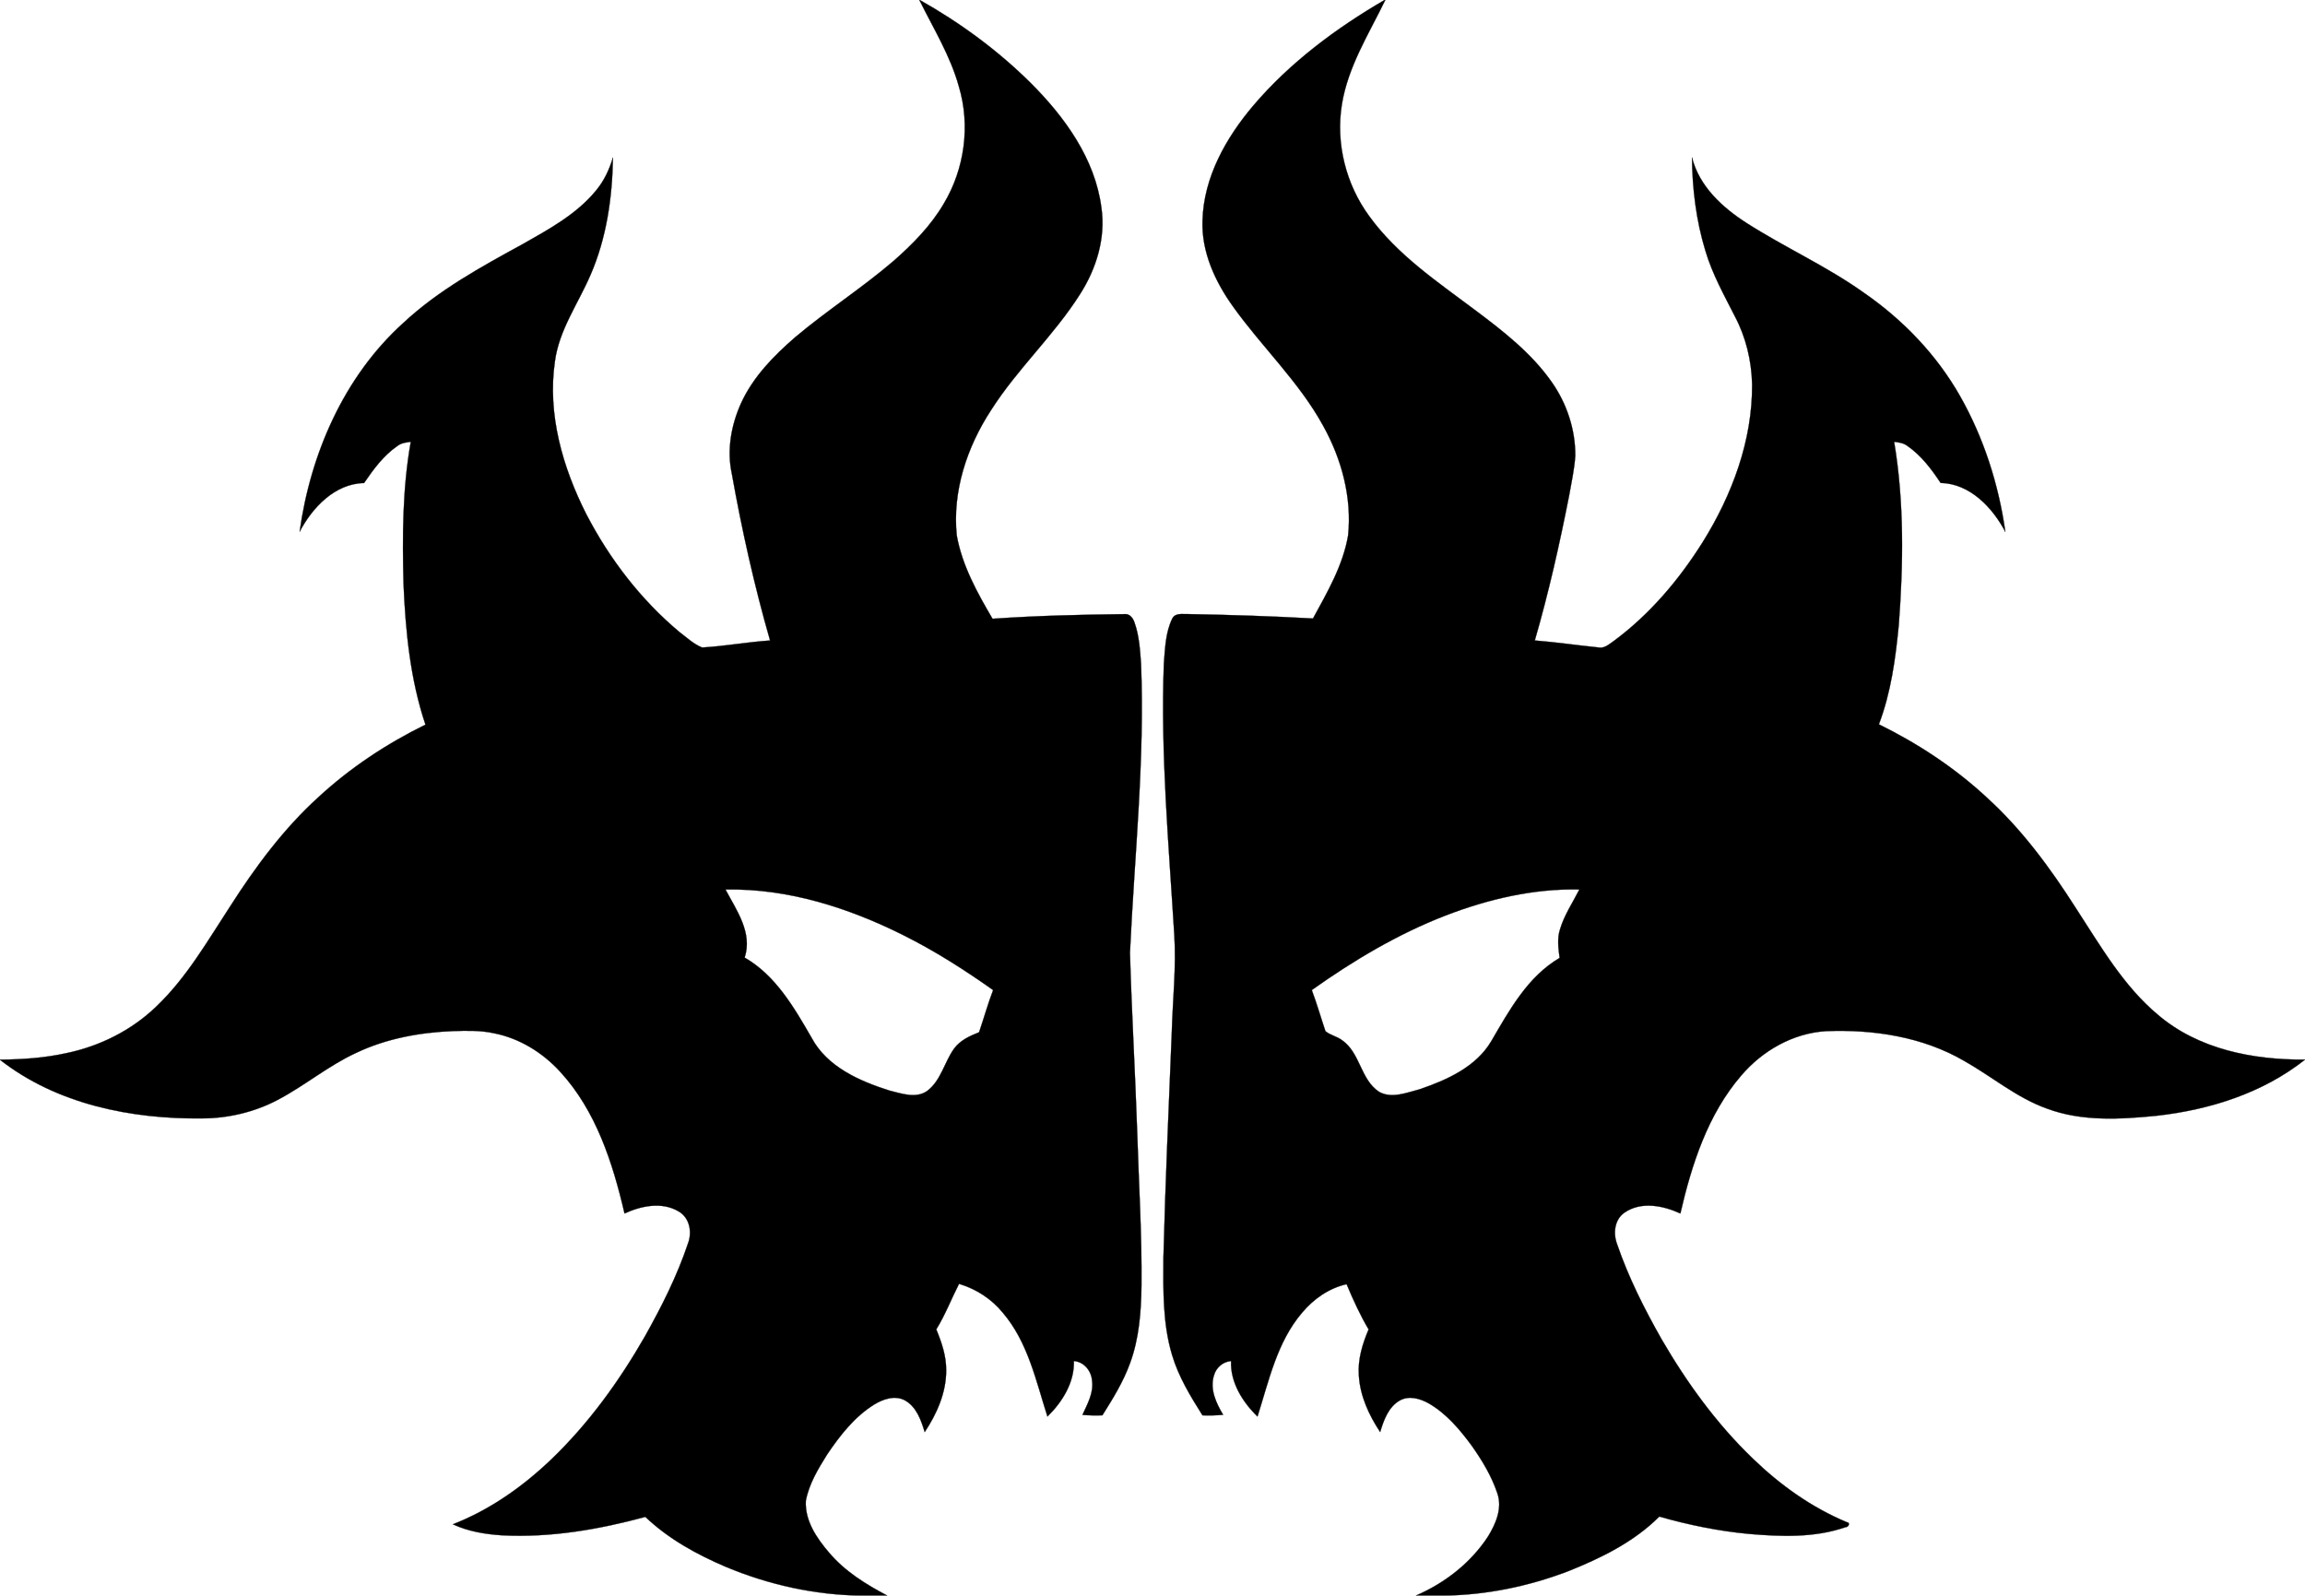<?xml version="1.0" encoding="UTF-8" ?>

<svg width="900pt" height="623pt" viewBox="0 0 900 623" version="1.1" xmlns="http://www.w3.org/2000/svg">
<g>
<path  stroke="#000000" stroke-width="0.094"  d=" M 358.97 0.00 L 359.13 0.00 C 374.92 8.88 389.68 19.72 402.54 32.50 C 415.77 45.74 427.55 61.99 430.04 81.01 C 431.79 92.86 428.10 104.88 421.73 114.83 C 411.53 130.96 397.22 144.02 386.97 160.13 C 377.59 174.48 371.81 191.79 373.57 209.06 C 375.67 220.80 381.57 231.43 387.54 241.60 C 404.67 240.40 421.85 239.99 439.02 239.79 C 441.07 239.51 442.44 241.38 442.99 243.12 C 444.80 248.21 445.13 253.68 445.52 259.03 C 447.04 296.75 442.93 334.35 441.20 371.98 C 441.86 395.19 443.22 418.38 444.01 441.58 C 444.62 461.70 445.89 481.80 445.70 501.94 C 445.56 512.19 444.80 522.64 441.20 532.34 C 438.58 539.56 434.51 546.13 430.44 552.61 C 427.84 552.71 425.24 552.66 422.65 552.44 C 424.57 548.20 427.11 543.83 426.39 538.98 C 426.09 535.20 423.21 531.69 419.29 531.42 C 419.59 539.75 414.75 547.46 408.98 553.09 C 404.49 539.09 401.33 523.95 391.49 512.48 C 387.10 507.11 381.09 503.27 374.46 501.28 C 371.45 507.18 369.07 513.40 365.58 519.06 C 367.67 524.13 369.49 529.46 369.44 535.03 C 369.48 543.75 365.80 552.00 361.06 559.16 C 359.65 554.50 357.85 549.31 353.35 546.78 C 349.45 544.66 344.88 546.26 341.36 548.38 C 333.65 553.18 327.95 560.50 322.94 567.93 C 319.43 573.55 315.87 579.42 314.64 586.01 C 314.22 593.75 318.90 600.61 323.72 606.23 C 329.90 613.53 338.08 618.62 346.45 623.00 L 336.40 623.00 C 318.25 622.79 300.21 618.80 283.48 611.81 C 272.08 606.96 261.00 600.87 251.98 592.27 C 233.79 597.19 214.93 600.45 196.02 599.47 C 189.46 599.04 182.83 597.95 176.82 595.16 C 191.15 589.58 203.95 580.59 215.03 570.02 C 229.72 555.99 241.72 539.37 251.81 521.79 C 258.33 510.16 264.39 498.17 268.63 485.50 C 270.31 481.12 269.30 475.53 265.04 473.03 C 258.52 469.12 250.38 470.80 243.85 473.80 C 239.25 454.02 232.71 433.66 218.68 418.42 C 211.87 410.98 202.87 405.40 192.91 403.44 C 187.69 402.28 182.33 402.42 177.03 402.58 C 164.01 403.09 150.89 405.46 139.06 411.10 C 128.18 416.10 118.96 423.94 108.39 429.47 C 99.37 434.22 89.18 436.63 79.00 436.68 C 51.32 437.01 22.23 431.18 0.00 413.80 L 0.00 413.73 C 8.70 413.68 17.44 413.08 25.95 411.19 C 39.01 408.49 51.37 402.29 61.00 393.02 C 72.85 381.74 81.02 367.39 89.91 353.82 C 99.75 338.44 110.73 323.60 124.30 311.28 C 136.71 299.81 150.96 290.38 166.12 282.94 C 160.18 265.25 158.35 246.55 157.56 228.01 C 157.09 209.49 157.12 190.81 160.39 172.51 C 158.55 172.71 156.65 172.97 155.15 174.14 C 149.74 177.86 145.80 183.25 142.14 188.61 C 130.77 188.81 121.94 198.18 116.99 207.63 C 121.22 177.22 134.25 147.17 157.26 126.29 C 171.06 113.35 187.79 104.24 204.26 95.22 C 214.41 89.46 225.01 83.71 232.56 74.58 C 235.79 70.79 237.92 66.23 239.33 61.49 C 239.09 77.13 236.83 93.02 230.52 107.45 C 225.73 118.57 218.31 128.80 216.67 141.08 C 213.66 161.67 219.68 182.55 228.96 200.82 C 238.00 218.25 250.21 234.16 265.30 246.79 C 268.15 248.91 270.81 251.50 274.15 252.82 C 283.02 252.31 291.81 250.68 300.68 250.08 C 294.52 228.66 289.66 206.87 285.74 184.92 C 283.74 175.71 285.50 166.00 289.32 157.49 C 294.01 147.20 302.06 138.96 310.50 131.66 C 322.89 121.21 336.60 112.44 348.91 101.88 C 356.35 95.34 363.43 88.17 368.47 79.57 C 376.64 66.00 378.96 48.98 374.40 33.78 C 371.07 21.76 364.45 11.09 358.97 0.00 M 283.27 347.31 C 287.58 355.44 293.92 364.20 290.75 373.89 C 302.90 380.89 310.08 393.42 316.88 405.18 C 322.93 416.54 335.53 422.08 347.22 425.79 C 351.95 426.95 357.58 429.06 362.01 425.97 C 367.45 421.88 368.71 414.73 372.53 409.43 C 374.90 406.17 378.66 404.49 382.29 403.04 C 384.16 397.57 385.70 391.99 387.77 386.58 C 376.60 378.67 365.02 371.28 352.76 365.16 C 331.26 354.39 307.53 346.82 283.27 347.31 Z" />
<path  stroke="#000000" stroke-width="0.094"  d=" M 540.61 0.00 L 540.90 0.00 C 534.48 13.24 526.31 26.02 523.94 40.81 C 521.49 56.01 525.52 72.00 534.62 84.39 C 545.55 99.51 561.27 110.04 575.99 121.10 C 586.92 129.28 597.94 137.85 605.85 149.13 C 611.76 157.52 615.14 167.70 615.08 177.98 C 614.73 183.18 613.60 188.29 612.69 193.41 C 608.94 212.46 604.68 231.42 599.27 250.07 C 607.53 250.73 615.73 251.95 623.97 252.78 C 626.37 253.35 628.26 251.54 630.08 250.30 C 644.08 239.96 655.53 226.45 664.77 211.77 C 676.29 193.30 684.31 171.99 684.12 149.99 C 683.90 140.81 681.71 131.70 677.42 123.56 C 673.17 115.21 668.56 106.95 665.88 97.91 C 662.28 86.12 660.77 73.74 660.64 61.44 C 663.46 72.73 672.49 81.01 681.95 87.07 C 696.91 96.65 713.25 103.95 727.74 114.29 C 742.99 124.82 756.17 138.51 765.33 154.67 C 774.57 170.97 780.39 189.15 783.00 207.68 C 778.01 198.17 769.16 188.81 757.73 188.56 C 754.16 183.16 750.14 177.84 744.76 174.11 C 743.27 172.96 741.37 172.72 739.58 172.50 C 743.53 196.09 743.18 220.22 741.39 244.01 C 740.12 257.14 738.34 270.41 733.62 282.81 C 748.86 290.31 763.21 299.75 775.68 311.32 C 789.47 323.83 800.57 338.95 810.54 354.59 C 820.13 369.28 829.03 384.95 842.70 396.33 C 858.45 409.74 879.82 413.89 900.00 413.72 L 900.00 413.74 C 883.50 426.81 862.73 433.34 842.03 435.65 C 827.78 437.07 812.84 437.94 799.19 432.83 C 787.33 428.59 777.67 420.26 766.81 414.16 C 750.62 404.78 731.48 401.88 713.00 402.61 C 700.10 403.39 688.16 410.22 679.87 419.95 C 666.82 435.09 660.53 454.65 656.11 473.80 C 649.41 470.72 640.86 468.99 634.36 473.42 C 630.35 476.13 629.79 481.62 631.43 485.86 C 635.87 498.84 642.10 511.14 648.86 523.05 C 658.70 539.96 670.31 555.99 684.46 569.56 C 695.09 579.84 707.35 588.59 721.03 594.31 C 722.69 594.46 721.75 596.38 720.58 596.29 C 708.53 600.48 695.46 600.00 682.93 598.92 C 671.06 597.81 659.35 595.42 647.89 592.15 C 637.98 602.06 625.11 608.37 612.23 613.51 C 596.73 619.42 580.21 622.81 563.60 623.00 L 552.83 623.00 C 564.09 618.15 574.22 610.29 580.97 599.98 C 584.02 595.04 586.68 588.92 584.66 583.09 C 582.42 576.37 578.71 570.23 574.64 564.47 C 569.98 558.16 564.79 551.96 557.91 547.98 C 554.55 546.09 550.28 544.80 546.66 546.76 C 542.13 549.26 540.30 554.48 538.89 559.14 C 534.48 552.51 531.01 544.97 530.57 536.93 C 530.13 530.74 531.99 524.70 534.38 519.07 C 531.04 513.42 528.32 507.45 525.79 501.41 C 518.92 502.96 512.93 507.15 508.45 512.49 C 498.63 523.96 495.45 539.08 491.00 553.08 C 485.20 547.48 480.33 539.74 480.68 531.42 C 477.52 531.68 474.86 533.94 474.01 536.99 C 472.29 542.38 474.84 547.83 477.58 552.40 C 474.89 552.65 472.20 552.73 469.52 552.62 C 464.82 545.16 460.15 537.53 457.63 529.01 C 453.94 516.71 454.19 503.71 454.27 491.00 C 455.01 461.65 456.35 432.33 457.53 403.00 C 457.88 390.34 459.31 377.68 458.51 365.01 C 456.36 329.73 453.12 294.42 454.44 259.04 C 454.91 253.15 455.07 246.95 457.71 241.54 C 458.87 239.17 461.81 239.86 463.93 239.77 C 480.18 240.07 496.43 240.57 512.66 241.49 C 518.28 231.19 524.37 220.77 526.38 209.05 C 527.90 194.23 523.84 179.23 516.67 166.31 C 507.25 149.09 492.74 135.52 481.42 119.66 C 474.43 109.90 469.08 98.33 469.53 86.09 C 469.98 69.24 478.67 53.86 489.31 41.28 C 503.63 24.45 521.59 11.08 540.61 0.00 M 564.32 357.51 C 545.70 364.73 528.44 375.03 512.19 386.57 C 514.18 391.85 515.72 397.29 517.52 402.62 C 519.41 404.20 522.04 404.66 524.02 406.15 C 531.17 411.09 531.18 421.56 538.52 426.34 C 543.43 429.04 549.17 426.64 554.17 425.35 C 564.90 421.71 576.40 416.60 582.36 406.38 C 589.39 394.33 596.53 381.31 608.96 374.02 C 608.49 370.36 607.94 366.55 609.09 362.94 C 610.73 357.34 614.06 352.46 616.67 347.30 C 598.74 346.89 580.97 351.08 564.32 357.51 Z" />
</g>
</svg>
